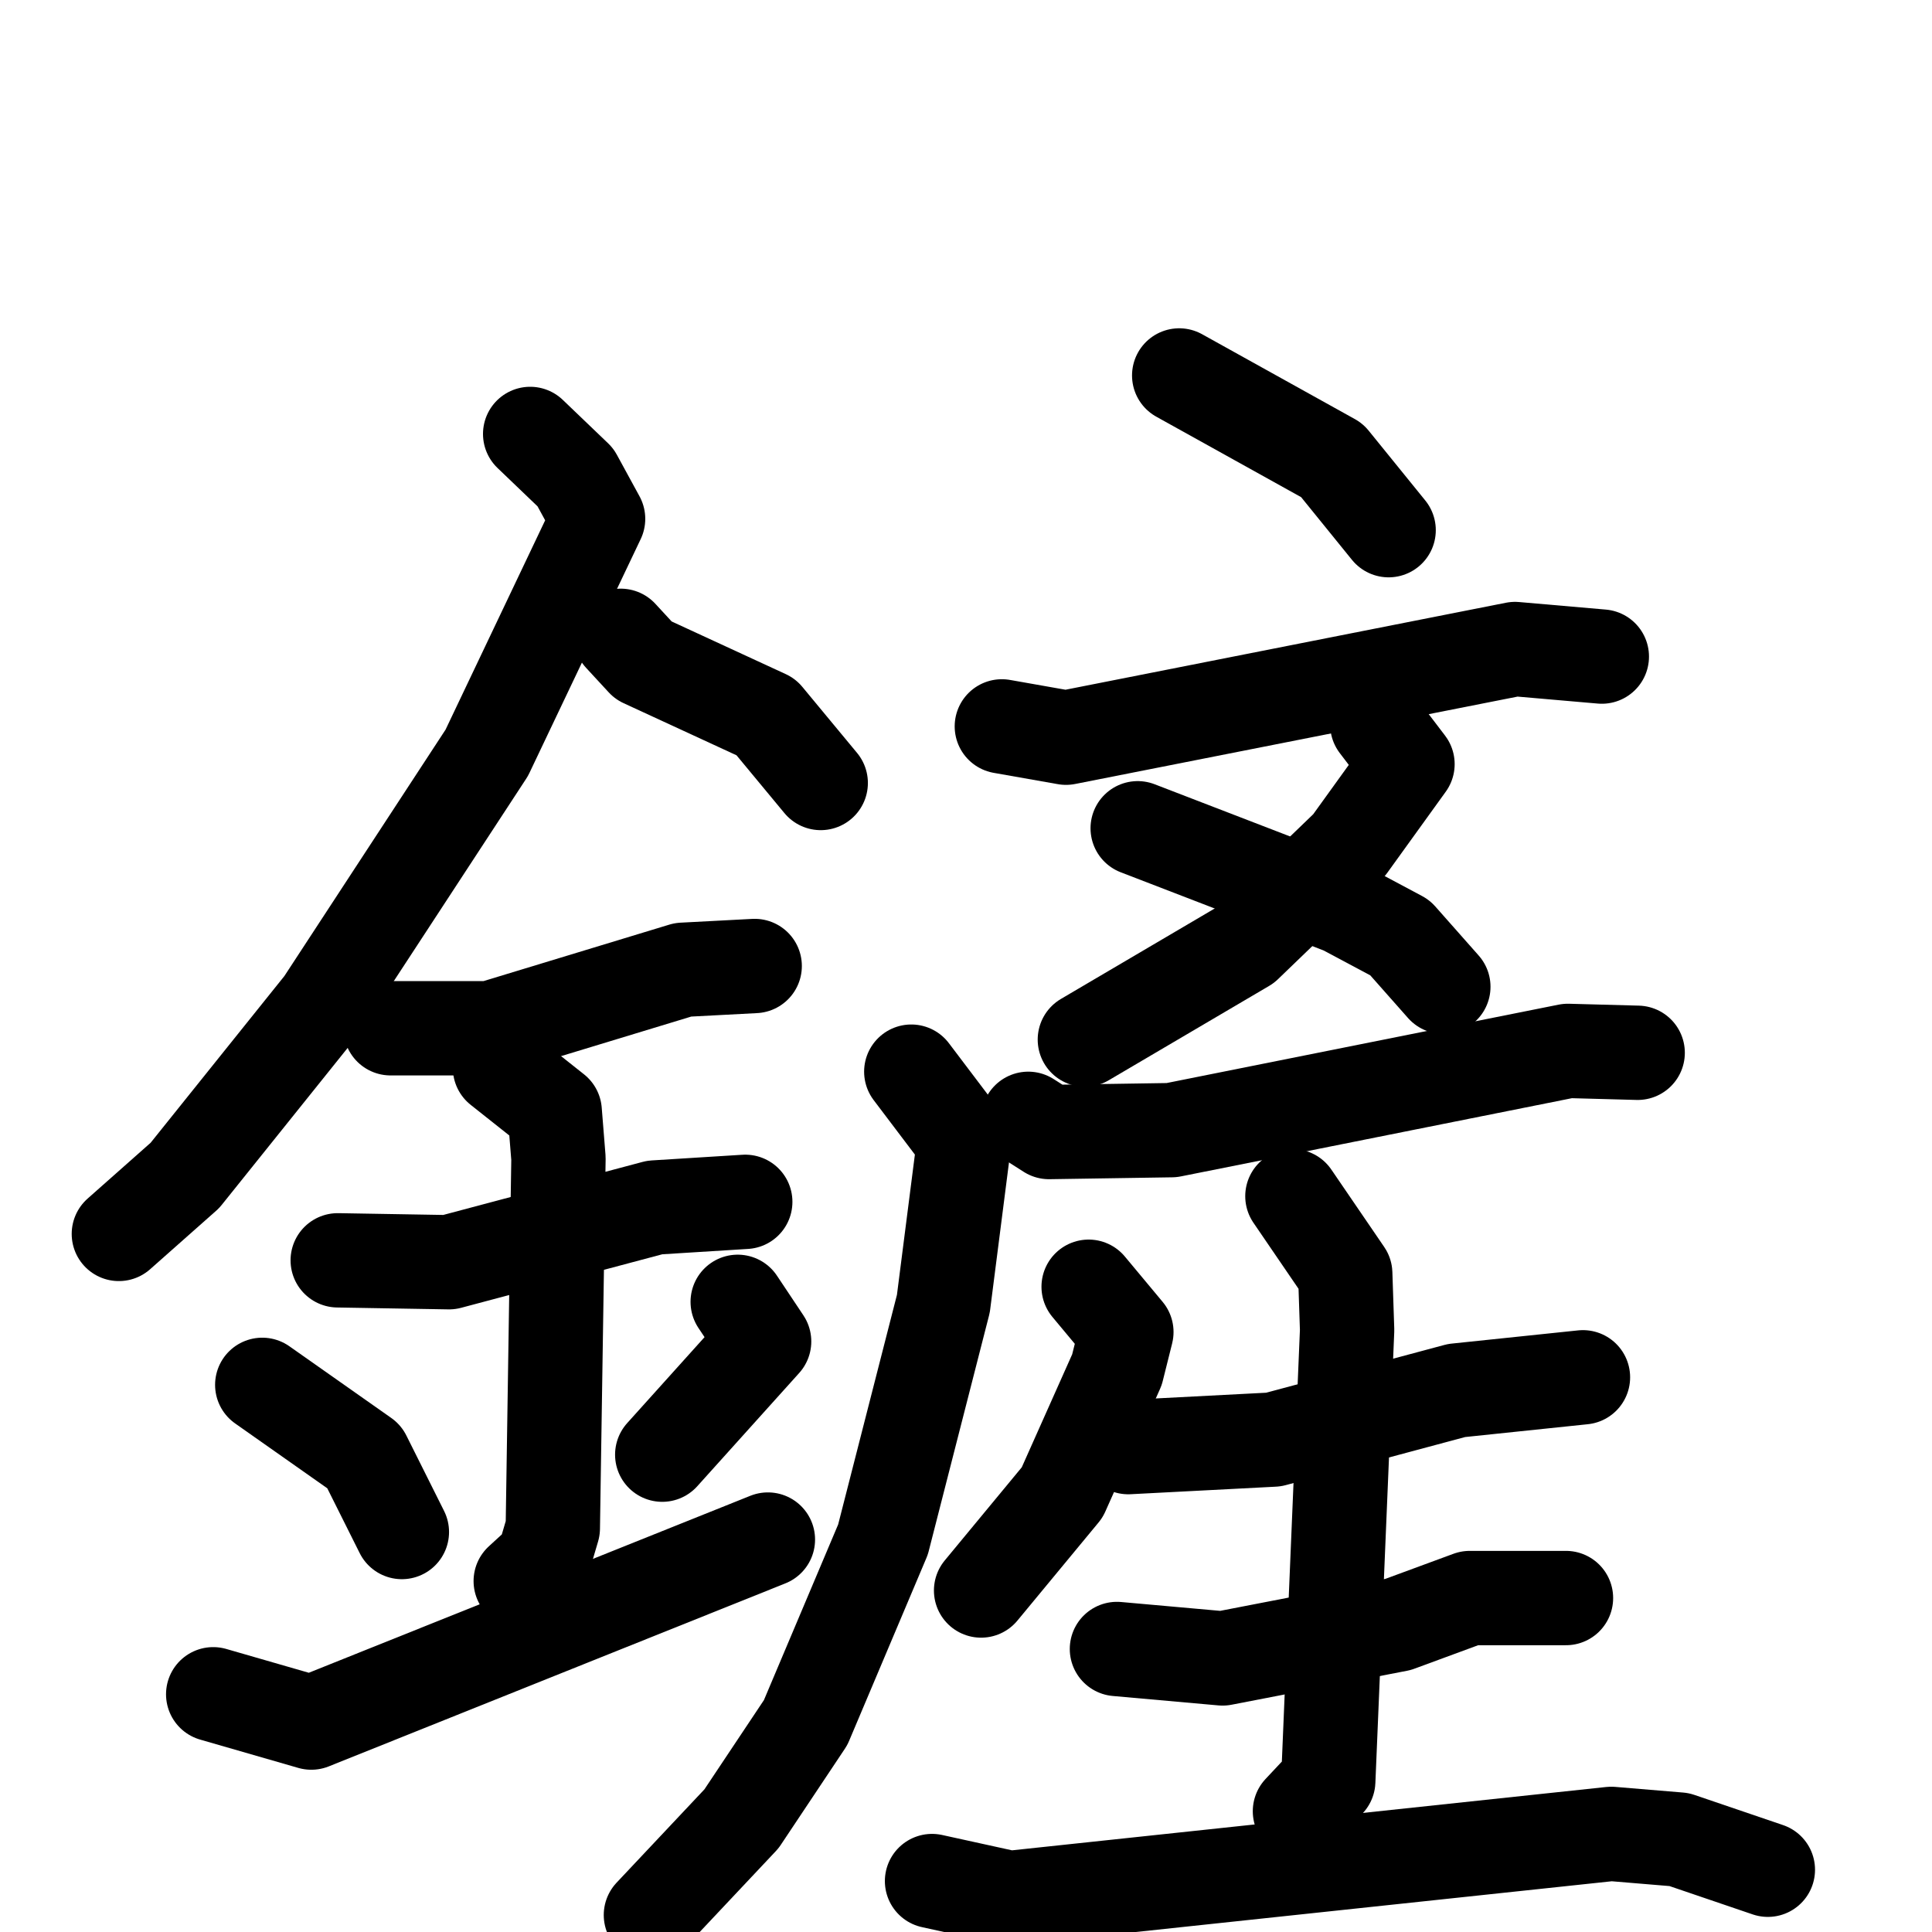 <svg xmlns="http://www.w3.org/2000/svg" viewBox="0 0 1024 1024">
  <g style="fill:none;stroke:#000000;stroke-width:50;stroke-linecap:round;stroke-linejoin:round;" transform="scale(1, 1) translate(0, 0)">
    <path d="M 281.0,230.0 L 305.0,253.0 L 317.0,275.0 L 258.0,399.0 L 171.0,532.0 L 98.0,623.0 L 63.0,654.0"/>
    <path d="M 329.0,337.0 L 341.0,350.0 L 406.0,380.0 L 435.0,415.0"/>
    <path d="M 207.0,545.0 L 260.0,545.0 L 362.0,514.0 L 400.0,512.0"/>
    <path d="M 179.0,668.0 L 238.0,669.0 L 347.0,640.0 L 395.0,637.0"/>
    <path d="M 265.0,566.0 L 294.0,589.0 L 296.0,614.0 L 293.0,810.0 L 288.0,827.0 L 276.0,838.0"/>
    <path d="M 139.0,734.0 L 193.0,772.0 L 213.0,812.0"/>
    <path d="M 391.0,690.0 L 405.0,711.0 L 351.0,771.0"/>
    <path d="M 113.0,898.0 L 165.0,913.0 L 407.0,816.0"/>
    <path d="M 625.0,199.0 L 706.0,244.0 L 736.0,281.0"/>
    <path d="M 531.0,385.0 L 565.0,391.0 L 803.0,344.0 L 849.0,348.0"/>
    <path d="M 730.0,384.0 L 746.0,405.0 L 715.0,448.0 L 660.0,501.0 L 575.0,551.0"/>
    <path d="M 603.0,439.0 L 712.0,481.0 L 742.0,497.0 L 765.0,523.0"/>
    <path d="M 545.0,593.0 L 556.0,600.0 L 621.0,599.0 L 831.0,557.0 L 868.0,558.0"/>
    <path d="M 483.0,568.0 L 511.0,605.0 L 500.0,691.0 L 468.0,816.0 L 427.0,913.0 L 393.0,964.0 L 345.0,1015.0"/>
    <path d="M 577.0,682.0 L 597.0,706.0 L 592.0,726.0 L 563.0,791.0 L 520.0,843.0"/>
    <path d="M 598.0,767.0 L 675.0,763.0 L 772.0,737.0 L 839.0,730.0"/>
    <path d="M 592.0,874.0 L 648.0,879.0 L 741.0,861.0 L 779.0,847.0 L 830.0,847.0"/>
    <path d="M 685.0,634.0 L 713.0,675.0 L 714.0,705.0 L 704.0,944.0 L 689.0,960.0"/>
    <path d="M 494.0,997.0 L 535.0,1006.0 L 854.0,972.0 L 890.0,975.0 L 937.0,991.0"/>
  </g>
</svg>
